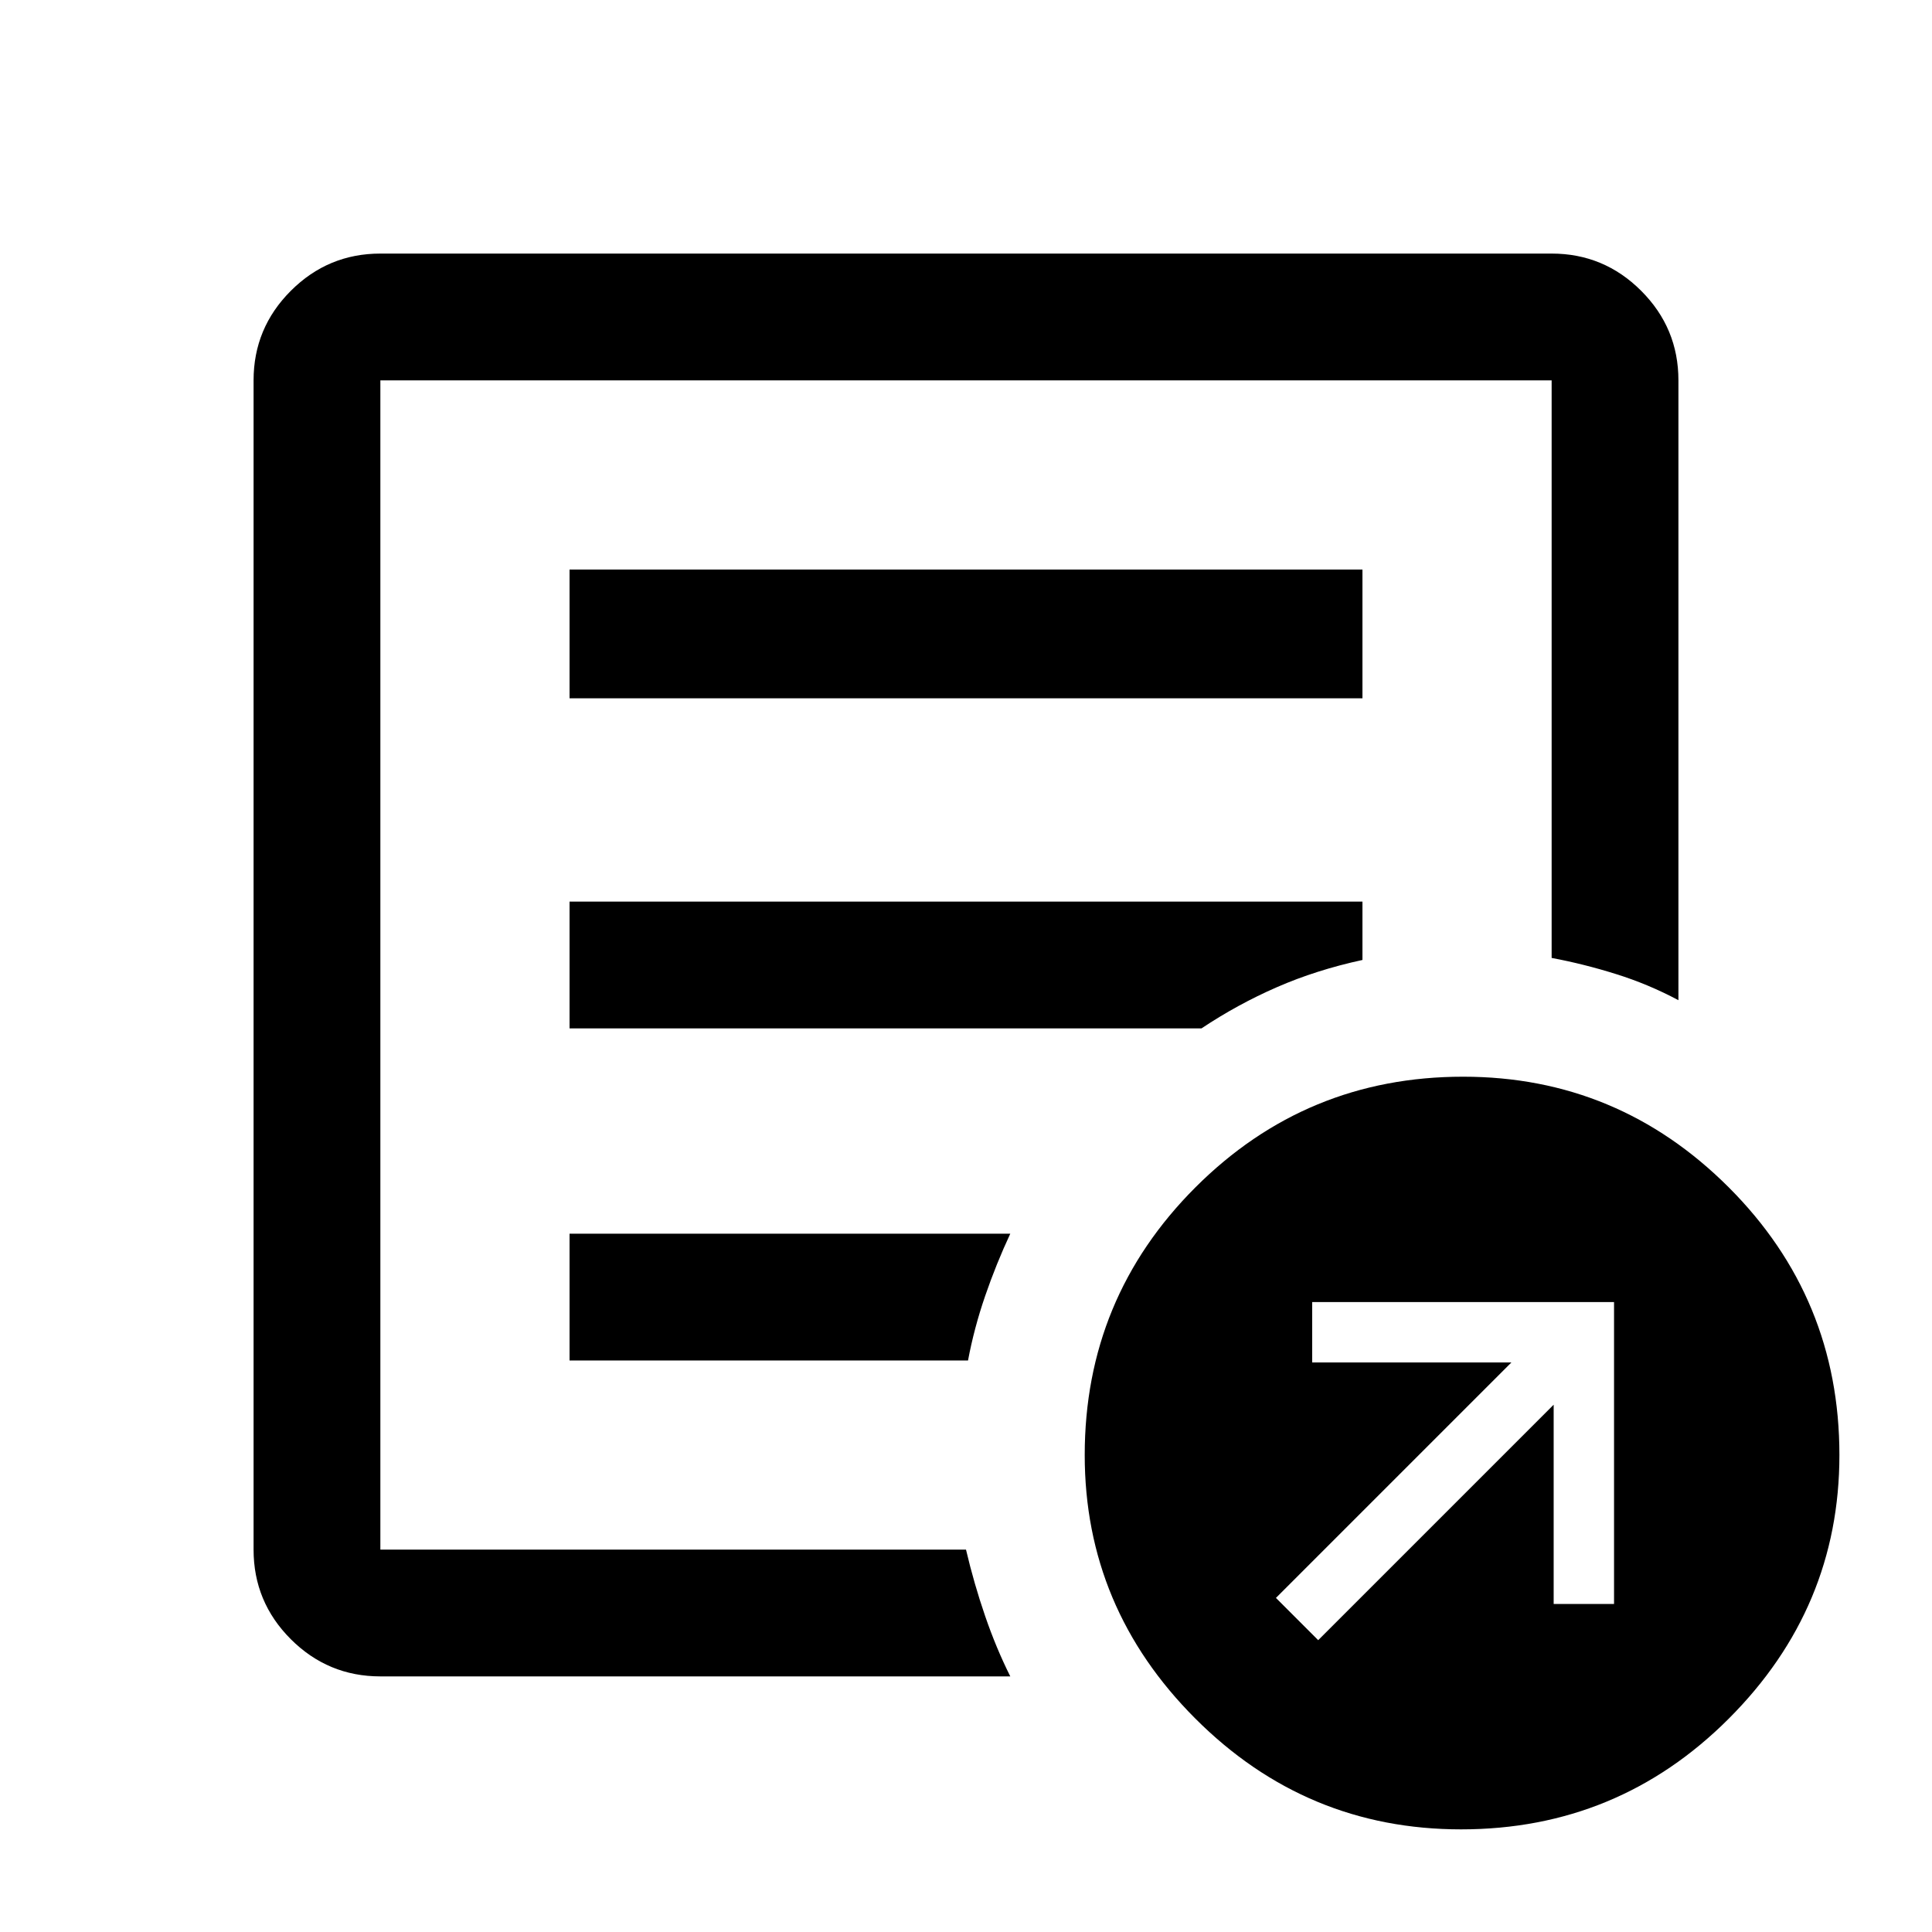 <svg xmlns="http://www.w3.org/2000/svg" height="40" width="40"><path d="m27.292 33.958 4.875-4.875v4.125h1.25v-6.25h-6.25v1.25h4.125l-4.875 4.875Zm-19.417.75q-1.083 0-1.854-.77-.771-.771-.771-1.855V7.875q0-1.083.771-1.854.771-.771 1.854-.771h24.25q1.083 0 1.854.771.771.771.771 1.854v12.833q-.625-.333-1.292-.541-.666-.209-1.333-.334V7.875H7.875v24.208H20q.167.709.396 1.375.229.667.521 1.25Zm0-4.583v1.958V7.875v11.958-.166 10.458Zm3.917-1.958h8.25q.125-.667.354-1.334.229-.666.521-1.291h-9.125Zm0-6.875h13.083q.75-.5 1.563-.854.812-.355 1.77-.563v-1.208H11.792Zm0-6.834h16.416v-2.666H11.792ZM30.25 37.875q-3.208 0-5.5-2.292-2.292-2.291-2.292-5.458 0-3.25 2.292-5.542 2.292-2.291 5.542-2.291 3.208 0 5.5 2.291 2.291 2.292 2.291 5.542 0 3.167-2.291 5.458-2.292 2.292-5.542 2.292Z"/></svg>